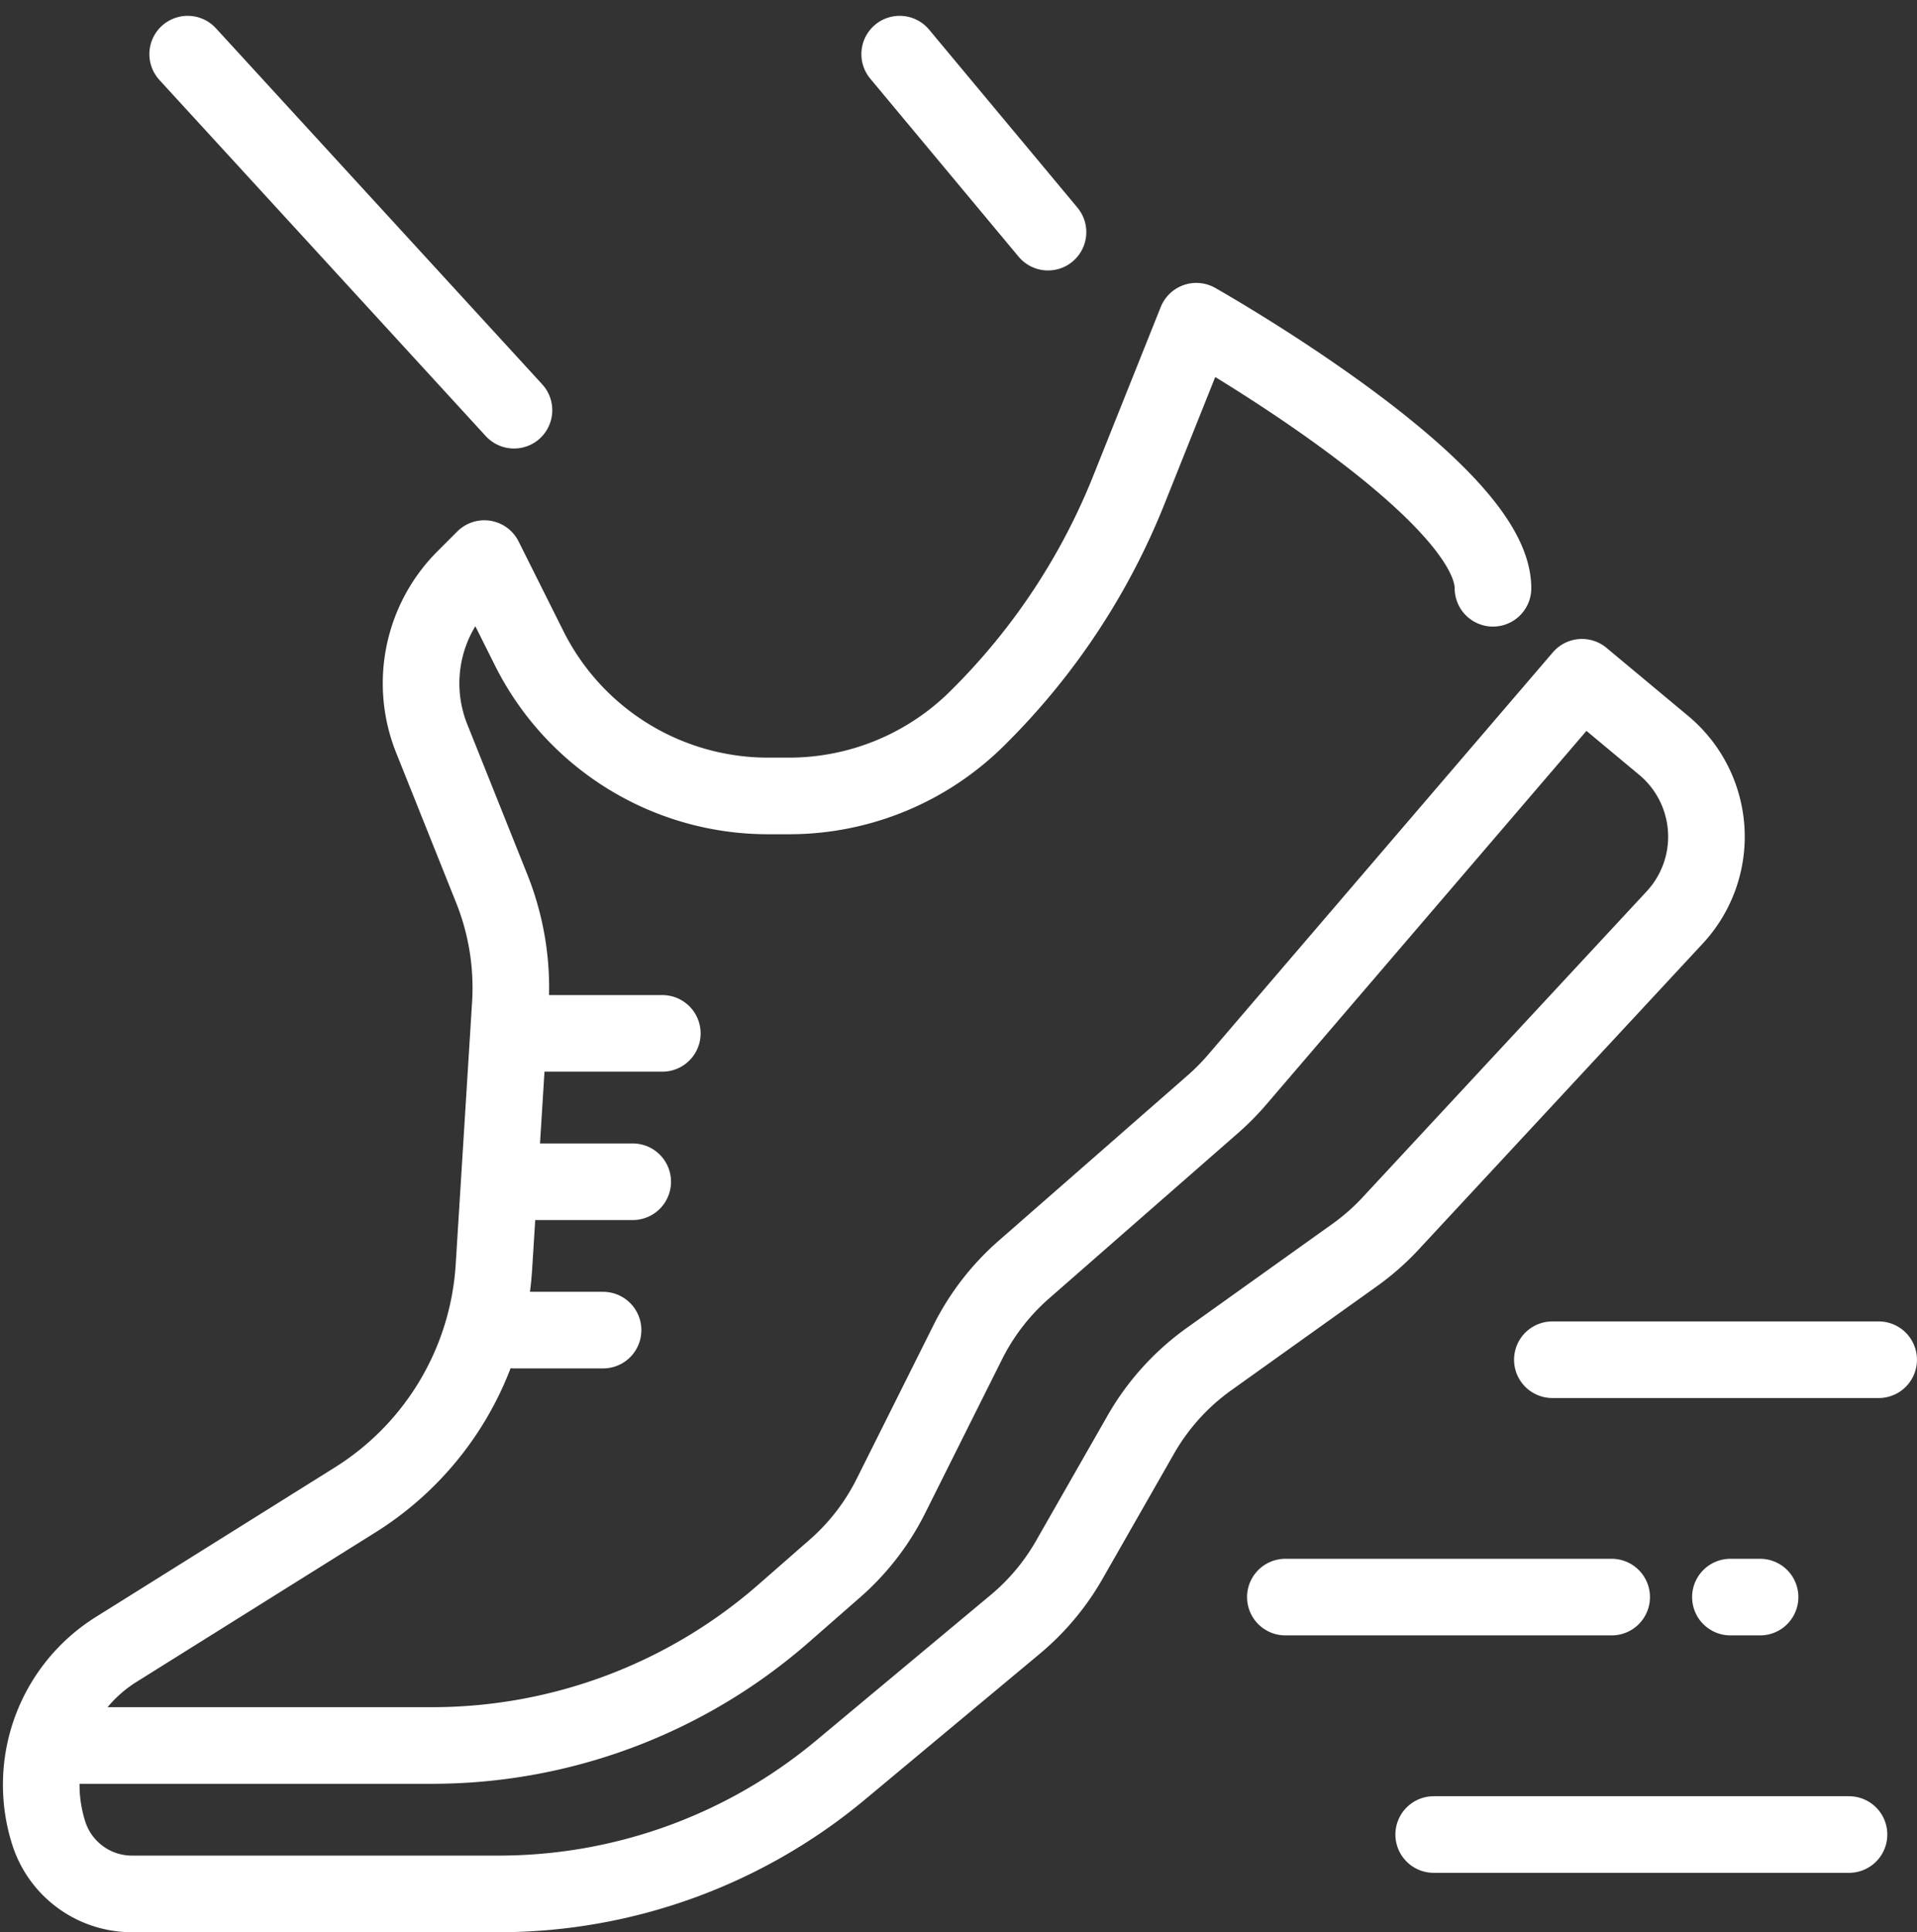 <svg xmlns="http://www.w3.org/2000/svg" width="50.052" height="50.437" viewBox="0 0 50.052 50.437">
  <rect x="0" y="0" width="50.052" height="50.437" fill="#333333" stroke="none"/>
  <g id="그룹_1585" data-name="그룹 1585" transform="translate(18523.076 15088.413)">
    <path id="패스_1486" data-name="패스 1486" d="M331.968,131.971c0-2.6-7.746-6.971-7.746-6.971l-1.764,4.411a17.483,17.483,0,0,1-3.871,5.871l-.057.057a6.974,6.974,0,0,1-4.94,2.053h-.55a6.973,6.973,0,0,1-6.236-3.854l-1.171-2.342-.518.518a3.874,3.874,0,0,0-.857,4.177l1.567,3.918a6.965,6.965,0,0,1,.486,3.023l-.428,6.853a7.746,7.746,0,0,1-3.626,6.085l-6.234,3.9a4.166,4.166,0,0,0-1.764,4.794v0a2.279,2.279,0,0,0,2.171,1.589h9.577a13.939,13.939,0,0,0,8.925-3.232l4.558-3.8a6.191,6.191,0,0,0,1.414-1.686l1.87-3.273a6.2,6.2,0,0,1,1.778-1.968l3.806-2.718a6.186,6.186,0,0,0,.939-.826l7.417-7.987a3.1,3.1,0,0,0-.287-4.489l-2.136-1.78L325.287,144.8a6.311,6.311,0,0,1-.624.631l-4.945,4.327a6.2,6.2,0,0,0-1.462,1.892l-2.008,4.017a6.187,6.187,0,0,1-1.462,1.892l-1.337,1.17a13.942,13.942,0,0,1-9.181,3.45h-9.478" transform="translate(-18816.063 -15205.028)" fill="none" stroke="#fff" stroke-linecap="round" stroke-linejoin="round" stroke-width="2"/>
    <line id="선_78" data-name="선 78" x2="2.324" transform="translate(-18509.654 -15053.692)" fill="none" stroke="#fff" stroke-linecap="round" stroke-linejoin="round" stroke-width="2"/>
    <line id="선_79" data-name="선 79" x2="3.098" transform="translate(-18509.654 -15057.565)" fill="none" stroke="#fff" stroke-linecap="round" stroke-linejoin="round" stroke-width="2"/>
    <line id="선_80" data-name="선 80" x2="3.098" transform="translate(-18508.881 -15061.438)" fill="none" stroke="#fff" stroke-linecap="round" stroke-linejoin="round" stroke-width="2"/>
    <line id="선_81" data-name="선 81" x1="8.52" y1="9.295" transform="translate(-18518.176 -15087)" fill="none" stroke="#fff" stroke-linecap="round" stroke-linejoin="round" stroke-width="2"/>
    <line id="선_82" data-name="선 82" x1="3.873" y1="4.647" transform="translate(-18499.586 -15087)" fill="none" stroke="#fff" stroke-linecap="round" stroke-linejoin="round" stroke-width="2"/>
    <line id="선_83" data-name="선 83" x2="8.52" transform="translate(-18482.545 -15052.919)" fill="none" stroke="#fff" stroke-linecap="round" stroke-linejoin="round" stroke-width="2"/>
    <line id="선_84" data-name="선 84" x2="8.52" transform="translate(-18489.516 -15046.723)" fill="none" stroke="#fff" stroke-linecap="round" stroke-linejoin="round" stroke-width="2"/>
    <line id="선_85" data-name="선 85" x2="10.844" transform="translate(-18485.643 -15040.525)" fill="none" stroke="#fff" stroke-linecap="round" stroke-linejoin="round" stroke-width="2"/>
    <line id="선_86" data-name="선 86" x2="0.775" transform="translate(-18477.896 -15046.723)" fill="none" stroke="#fff" stroke-linecap="round" stroke-linejoin="round" stroke-width="2"/>
  </g>
</svg>
